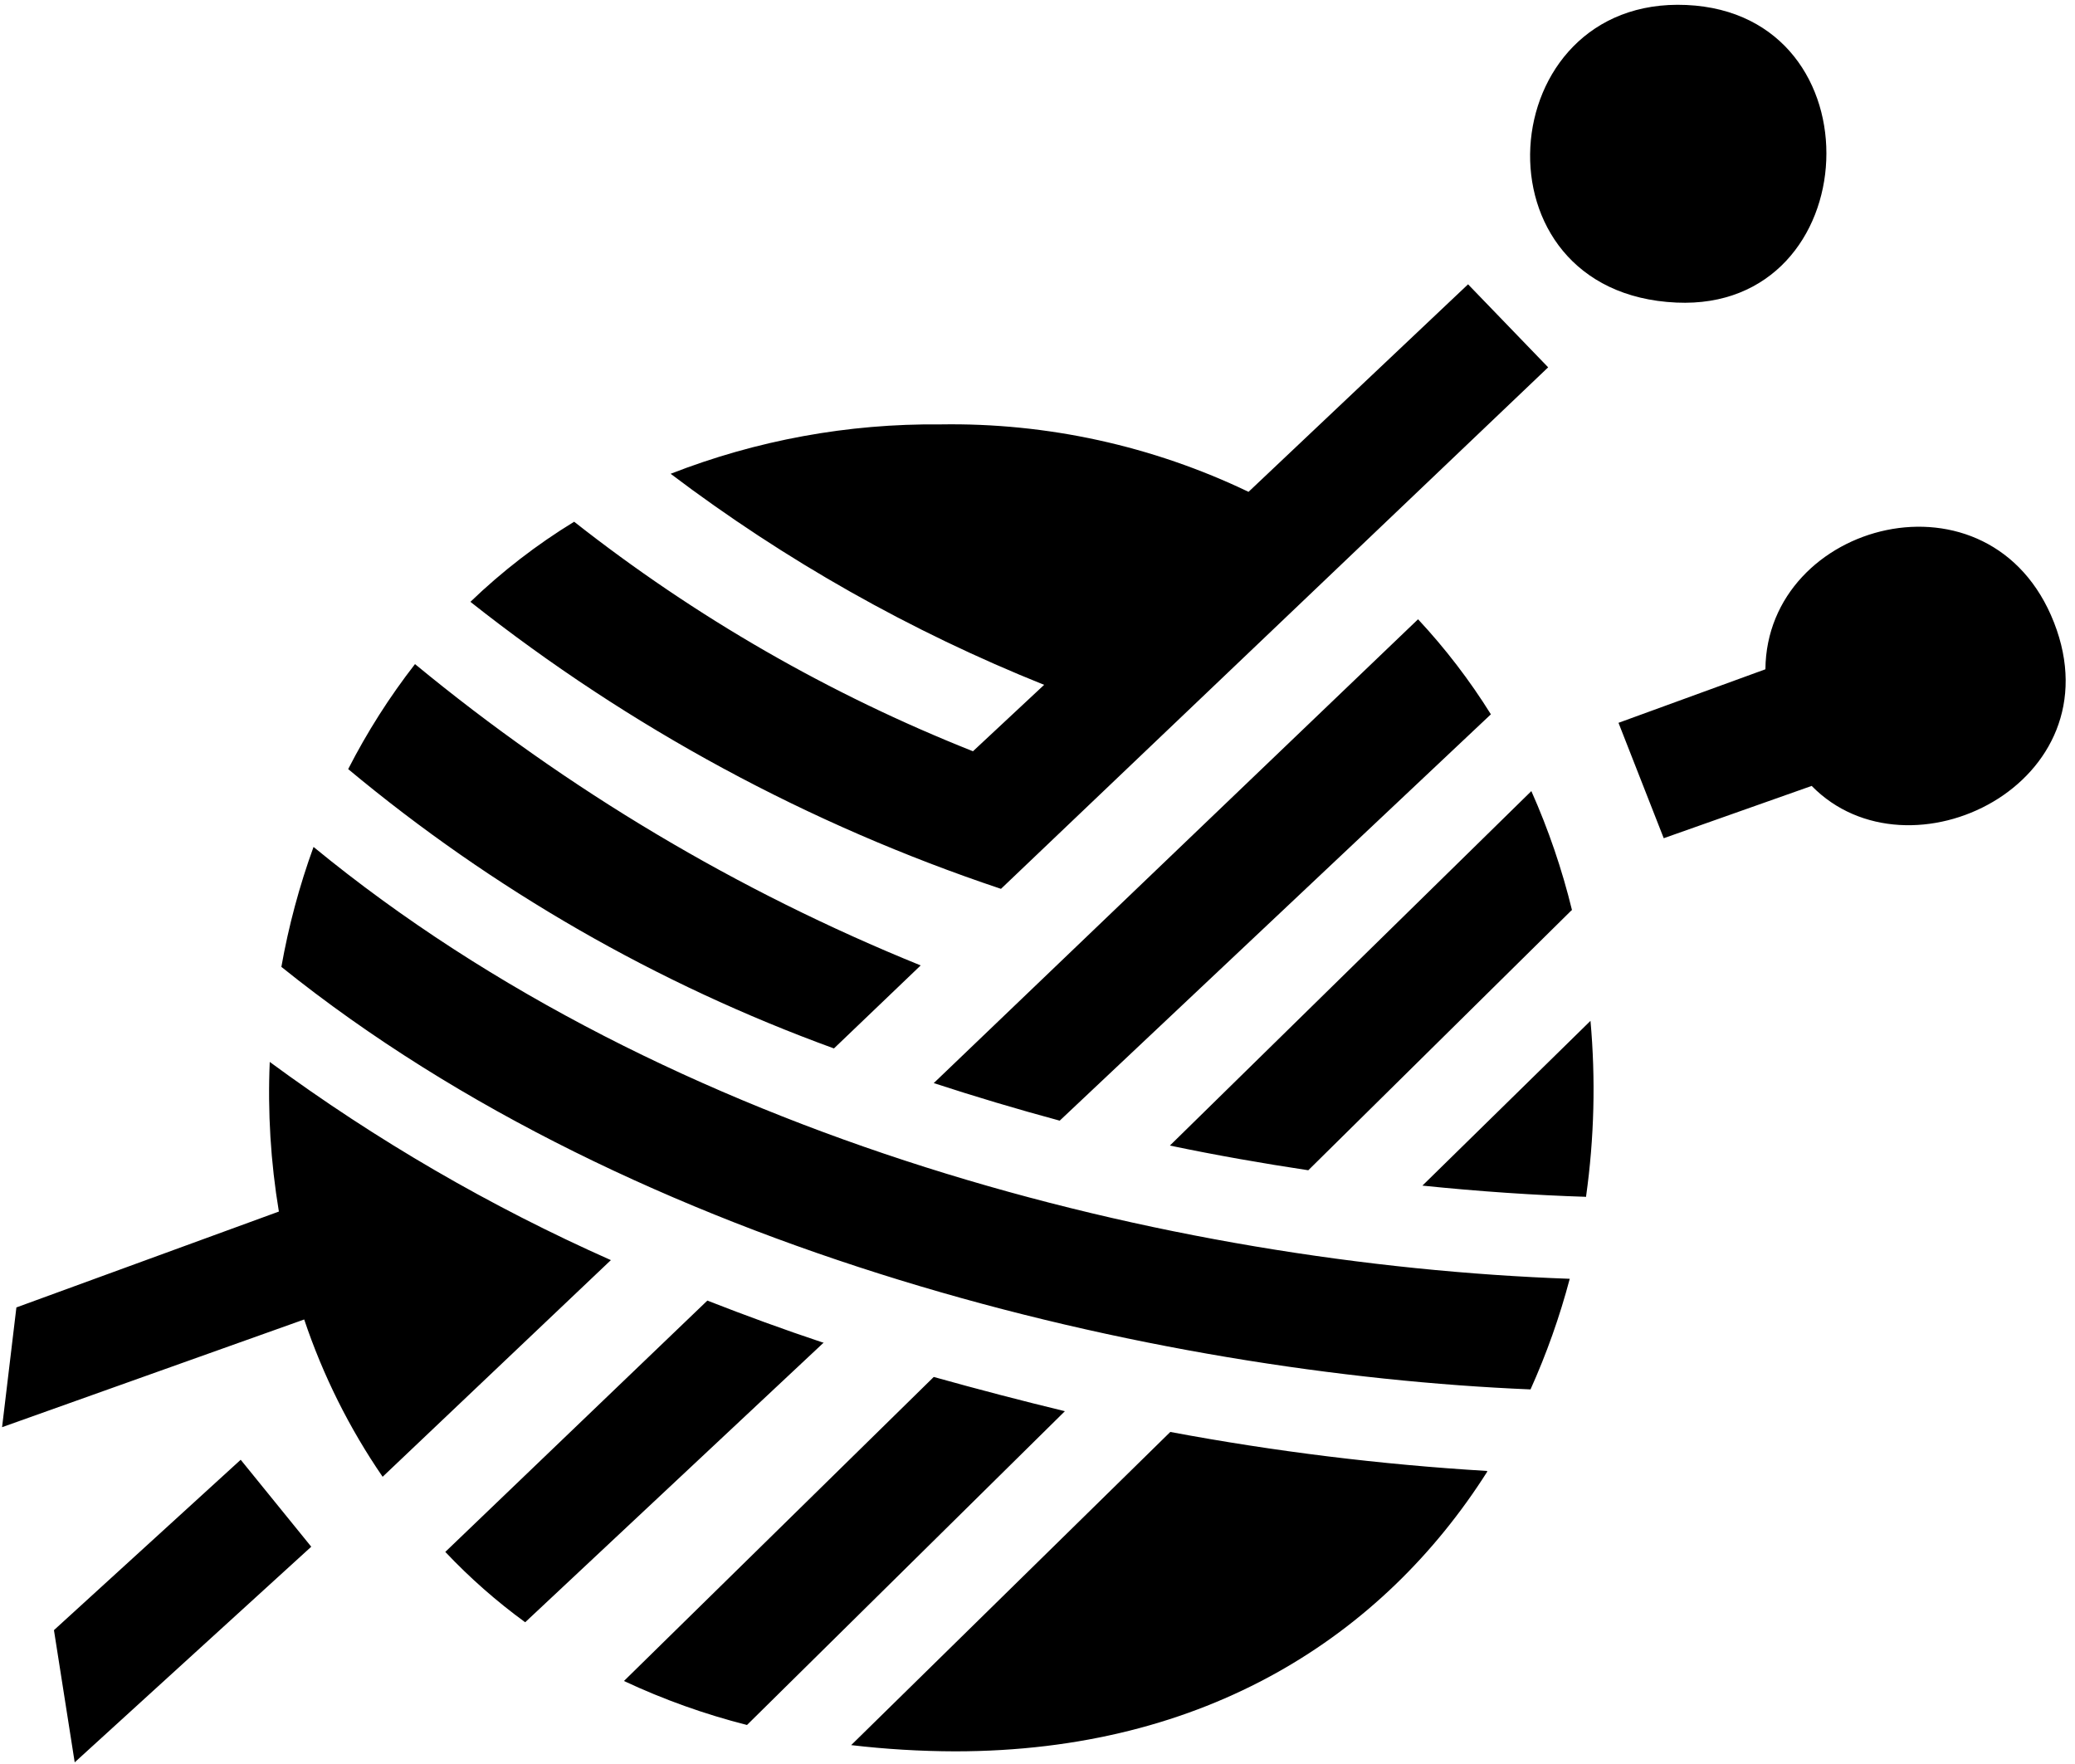 <svg width="100" height="85" viewBox="0 0 100 85" fill="none" xmlns="http://www.w3.org/2000/svg">
<path fill-rule="evenodd" clip-rule="evenodd" d="M87.31 37.87L80.18 40.39L78 34.83L85.08 32.25C85.14 25.11 95.96 22.25 98.99 30C102.02 37.75 92 42.66 87.31 37.87ZM80.79 14.58C70.79 14.13 71.86 -0.18 81.27 0.24C90.68 0.66 90 15 80.79 14.58ZM48.24 42.83C38.98 39.736 30.328 35.057 22.67 29C24.192 27.536 25.868 26.242 27.67 25.14C33.509 29.736 39.983 33.461 46.89 36.2L50.32 33C43.895 30.425 37.841 27.005 32.32 22.83C36.462 21.213 40.874 20.405 45.32 20.45C50.455 20.366 55.539 21.479 60.17 23.7L70.75 13.7L74.61 17.7L48.24 42.83ZM44.37 46.52L40.19 50.52C31.668 47.42 23.747 42.866 16.78 37.06C17.692 35.276 18.77 33.582 20 32C27.338 38.051 35.556 42.947 44.37 46.52ZM75.65 61.62C75.167 63.446 74.535 65.228 73.76 66.95C55.71 66.2 30.76 60.42 13.56 46.59C13.909 44.622 14.428 42.688 15.11 40.81C32.27 54.91 56.42 60.93 75.65 61.62ZM13 51.17C18.119 54.939 23.631 58.141 29.44 60.72L18.44 71.16C16.834 68.821 15.562 66.27 14.66 63.58L0.1 68.77L0.79 63L13.44 58.38C13.044 55.998 12.896 53.582 13 51.17ZM15 74.53L3.6 84.92L2.6 78.55L11.6 70.34L15 74.53ZM39.7 64.69L25.31 78.17C23.925 77.161 22.637 76.026 21.46 74.78L34.09 62.67C35.93 63.39 37.79 64.07 39.65 64.69H39.7ZM51.32 68L36 83.12C33.961 82.603 31.975 81.893 30.07 81L45 66.35C47.12 66.943 49.227 67.493 51.32 68ZM71.67 70.92C66.67 78.79 58.15 84.39 46.02 84.39C44.349 84.385 42.68 84.285 41.02 84.09L56.4 69C61.446 69.944 66.546 70.572 71.67 70.88V70.92ZM76.44 57.67C73.92 57.59 71.28 57.41 68.55 57.13L76.65 49.19C76.902 52.002 76.832 54.834 76.44 57.63V57.67ZM45 52.19L68.34 29.84C69.655 31.25 70.83 32.784 71.85 34.42L51.07 54C49.023 53.447 47 52.843 45 52.19ZM75.74 43.86L63.05 56.39C60.86 56.06 58.63 55.67 56.38 55.2L73.8 38.12C74.624 39.971 75.28 41.892 75.76 43.86H75.74Z" fill="black"/>
</svg>
